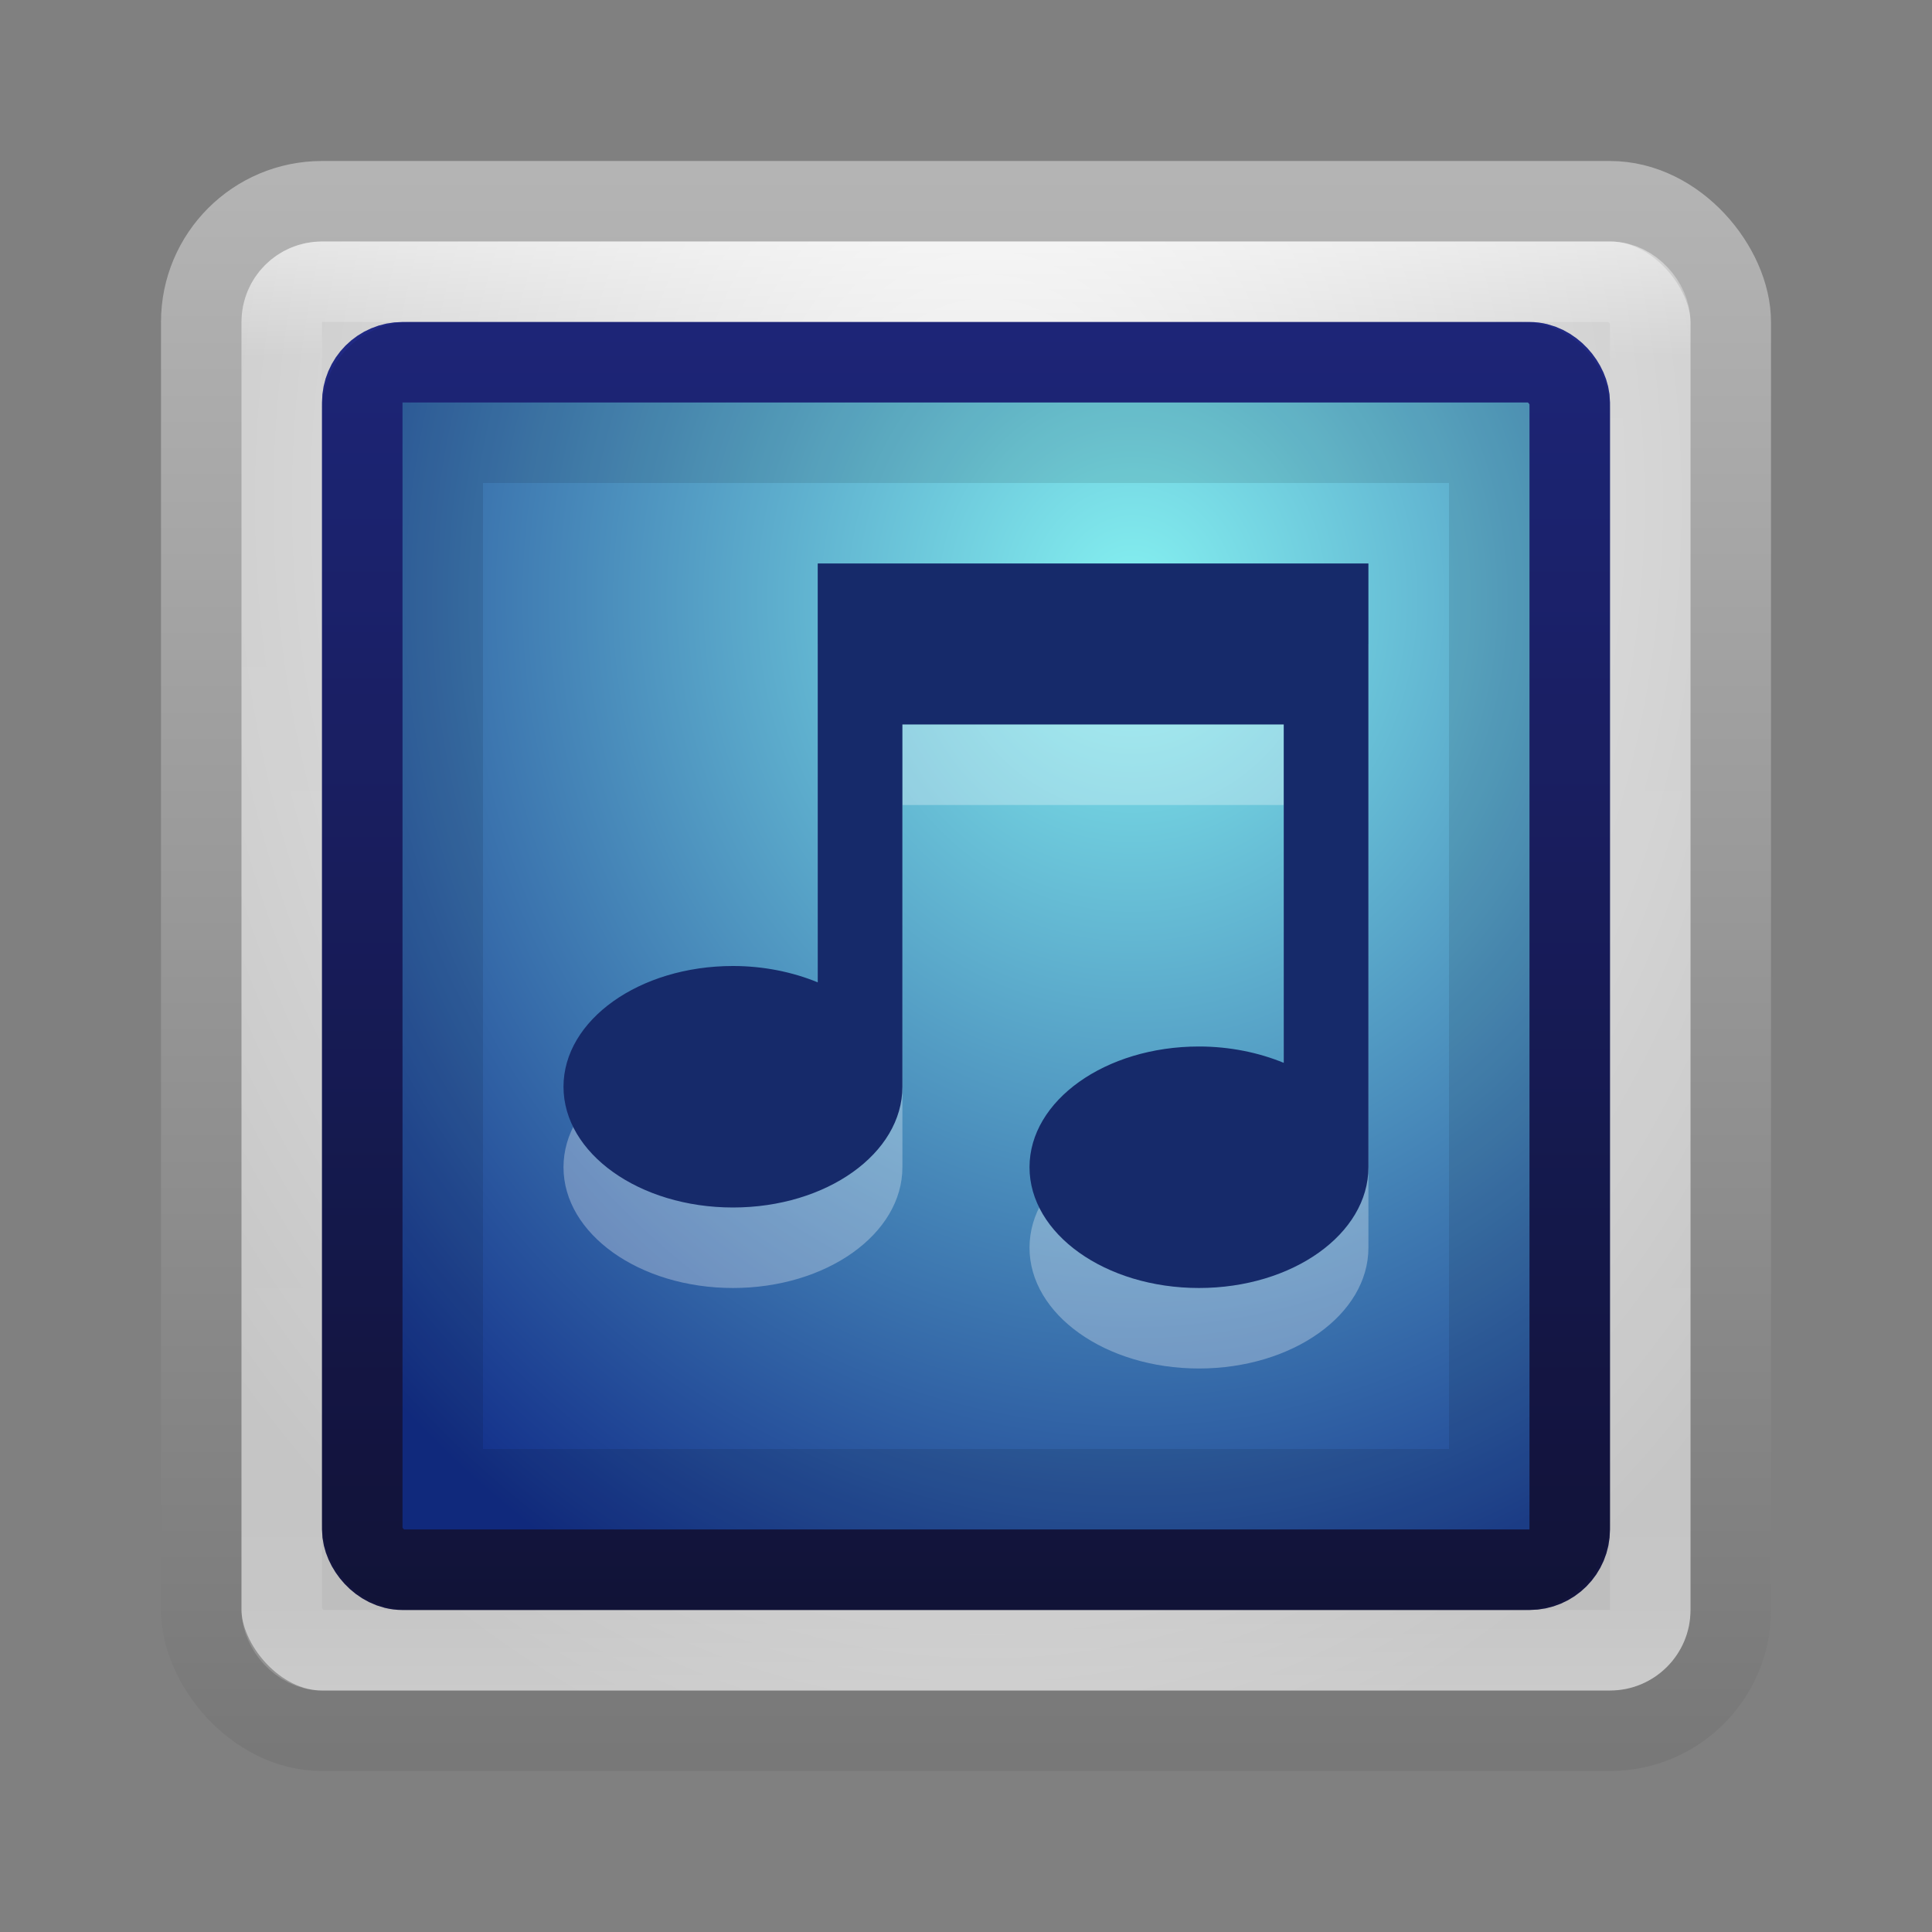 <?xml version="1.0" encoding="UTF-8" standalone="no"?>
<!-- Created with Inkscape (http://www.inkscape.org/) -->

<svg
   xmlns:dc="http://purl.org/dc/elements/1.1/"
   xmlns:cc="http://creativecommons.org/ns#"
   xmlns:rdf="http://www.w3.org/1999/02/22-rdf-syntax-ns#"
   xmlns:svg="http://www.w3.org/2000/svg"
   xmlns="http://www.w3.org/2000/svg"
   xmlns:xlink="http://www.w3.org/1999/xlink"
   xmlns:sodipodi="http://sodipodi.sourceforge.net/DTD/sodipodi-0.dtd"
   xmlns:inkscape="http://www.inkscape.org/namespaces/inkscape"
   width="24"
   height="24"
   id="svg3147"
   version="1.1"
   inkscape:version="0.48.3.1 r9886"
   sodipodi:docname="utilities-terminal.svg">
  <rect width="100%" height="100%" fill="#808080" stroke="none"/>
  <defs
     id="defs3149">
    <linearGradient
       id="linearGradient3797">
      <stop
         style="stop-color:#26309b;stop-opacity:1;"
         offset="0"
         id="stop3799" />
      <stop
         style="stop-color:#161848;stop-opacity:1;"
         offset="1"
         id="stop3801" />
    </linearGradient>
    <linearGradient
       id="linearGradient3789">
      <stop
         style="stop-color:#85f1f1;stop-opacity:1;"
         offset="0"
         id="stop3791" />
      <stop
         style="stop-color:#122e89;stop-opacity:1;"
         offset="1"
         id="stop3793" />
    </linearGradient>
    <linearGradient
       id="linearGradient3779">
      <stop
         style="stop-color:#787878;stop-opacity:1;"
         offset="0"
         id="stop3781" />
      <stop
         style="stop-color:#b4b4b4;stop-opacity:1;"
         offset="1"
         id="stop3783" />
    </linearGradient>
    <linearGradient
       id="linearGradient3771">
      <stop
         style="stop-color:#f5f5f5;stop-opacity:1;"
         offset="0"
         id="stop3773" />
      <stop
         style="stop-color:#bebebe;stop-opacity:1;"
         offset="1"
         id="stop3775" />
    </linearGradient>
    <linearGradient
       id="linearGradient4536">
      <stop
         style="stop-color:#ffffff;stop-opacity:1;"
         offset="0"
         id="stop4538" />
      <stop
         id="stop4546"
         offset="0.082"
         style="stop-color:#ffffff;stop-opacity:0.157;" />
      <stop
         id="stop4544"
         offset="0.936"
         style="stop-color:#ffffff;stop-opacity:0.235;" />
      <stop
         style="stop-color:#ffffff;stop-opacity:0.392;"
         offset="1"
         id="stop4540" />
    </linearGradient>
    <radialGradient
       inkscape:collect="always"
       xlink:href="#linearGradient3688-166-749"
       id="radialGradient3132"
       gradientUnits="userSpaceOnUse"
       gradientTransform="matrix(2.004,0,0,1.4,27.988,-17.4)"
       cx="4.993"
       cy="43.5"
       fx="4.993"
       fy="43.5"
       r="2.5" />
    <linearGradient
       id="linearGradient3688-166-749">
      <stop
         id="stop2883"
         style="stop-color:#181818;stop-opacity:1"
         offset="0" />
      <stop
         id="stop2885"
         style="stop-color:#181818;stop-opacity:0"
         offset="1" />
    </linearGradient>
    <radialGradient
       inkscape:collect="always"
       xlink:href="#linearGradient3688-464-309"
       id="radialGradient3134"
       gradientUnits="userSpaceOnUse"
       gradientTransform="matrix(2.004,0,0,1.4,-20.012,-104.4)"
       cx="4.993"
       cy="43.5"
       fx="4.993"
       fy="43.5"
       r="2.5" />
    <linearGradient
       id="linearGradient3688-464-309">
      <stop
         id="stop2889"
         style="stop-color:#181818;stop-opacity:1"
         offset="0" />
      <stop
         id="stop2891"
         style="stop-color:#181818;stop-opacity:0"
         offset="1" />
    </linearGradient>
    <linearGradient
       inkscape:collect="always"
       xlink:href="#linearGradient3702-501-757"
       id="linearGradient3136"
       gradientUnits="userSpaceOnUse"
       x1="25.058"
       y1="47.028"
       x2="25.058"
       y2="39.999" />
    <linearGradient
       id="linearGradient3702-501-757">
      <stop
         id="stop2895"
         style="stop-color:#181818;stop-opacity:0"
         offset="0" />
      <stop
         id="stop2897"
         style="stop-color:#181818;stop-opacity:1"
         offset="0.5" />
      <stop
         id="stop2899"
         style="stop-color:#181818;stop-opacity:0"
         offset="1" />
    </linearGradient>
    <linearGradient
       inkscape:collect="always"
       xlink:href="#linearGradient4536"
       id="linearGradient4542"
       x1="16.243"
       y1="1010.335"
       x2="16.243"
       y2="1028.316"
       gradientUnits="userSpaceOnUse"
       gradientTransform="translate(-2,21)" />
    <radialGradient
       inkscape:collect="always"
       xlink:href="#linearGradient3771"
       id="radialGradient3777"
       cx="12.072"
       cy="1034.596"
       fx="12.072"
       fy="1034.596"
       r="10"
       gradientUnits="userSpaceOnUse"
       gradientTransform="matrix(4.7972266e-6,1.629,-1.267,3.7315826e-6,1323.091,1014.927)" />
    <linearGradient
       inkscape:collect="always"
       xlink:href="#linearGradient3779"
       id="linearGradient3785"
       x1="7.225"
       y1="1050.165"
       x2="7.225"
       y2="1030.488"
       gradientUnits="userSpaceOnUse" />
    <radialGradient
       inkscape:collect="always"
       xlink:href="#linearGradient3789"
       id="radialGradient3795"
       cx="14.234"
       cy="1035.822"
       fx="14.234"
       fy="1035.822"
       r="8"
       gradientUnits="userSpaceOnUse"
       gradientTransform="matrix(1.3722856e-6,1.766,-1.613,1.2534368e-6,1684.848,1010.686)" />
    <linearGradient
       inkscape:collect="always"
       xlink:href="#linearGradient3797"
       id="linearGradient3803"
       x1="8.108"
       y1="1032.506"
       x2="8.108"
       y2="1048.298"
       gradientUnits="userSpaceOnUse"
       gradientTransform="translate(-2e-7,-1.787e-4)" />
    <linearGradient
       y2="30.875"
       x2="23"
       y1="-3.671"
       x1="23"
       gradientTransform="matrix(0.526,0,0,0.5,-0.842,1031.862)"
       gradientUnits="userSpaceOnUse"
       id="linearGradient3053"
       xlink:href="#linearGradient3814"
       inkscape:collect="always" />
    <linearGradient
       id="linearGradient3814">
      <stop
         style="stop-color:#b06121;stop-opacity:1;"
         offset="0"
         id="stop3816" />
      <stop
         style="stop-color:#973404;stop-opacity:1;"
         offset="1"
         id="stop3818" />
    </linearGradient>
  </defs>
  <sodipodi:namedview
     id="base"
     pagecolor="#ffffff"
     bordercolor="#666666"
     borderopacity="1.0"
     inkscape:pageopacity="0.0"
     inkscape:pageshadow="2"
     inkscape:zoom="6.9375"
     inkscape:cx="11.962349"
     inkscape:cy="9.2969612"
     inkscape:document-units="px"
     inkscape:current-layer="layer1"
     showgrid="false"
     inkscape:window-width="1280"
     inkscape:window-height="751"
     inkscape:window-x="0"
     inkscape:window-y="24"
     inkscape:window-maximized="1" />
  <g
     inkscape:label="Livello 1"
     inkscape:groupmode="layer"
     id="layer1"
     transform="translate(0,-1028.362)">
    <rect
       style="fill:url(#radialGradient3777);fill-opacity:1;stroke:url(#linearGradient3785);stroke-opacity:1"
       id="rect3163"
       width="19"
       height="19"
       x="2.5"
       y="1030.862"
       rx="1.5"
       ry="1.5" />
    <rect
       style="opacity:0.5;fill:none;stroke:url(#linearGradient4542);stroke-opacity:1"
       id="rect4534"
       width="17"
       height="17"
       x="3.5"
       y="1031.862"
       rx="0.5"
       ry="0.5" />
    <rect
       style="fill:url(#radialGradient3795);fill-opacity:1;stroke:url(#linearGradient3803);stroke-opacity:1"
       id="rect3787"
       width="15"
       height="15"
       x="4.5"
       y="1032.862"
       rx="0.5"
       ry="0.5" />
    <rect
       ry="0.1"
       rx="0.1"
       y="1033.362"
       x="5"
       height="14"
       width="14"
       id="rect3805"
       style="opacity:0.1;fill:none;fill-opacity:1;stroke:#000000;stroke-width:2;stroke-miterlimit:4;stroke-opacity:1;stroke-dasharray:none" />
    <rect
       style="opacity:0.15;fill:none;stroke:#000000;stroke-width:1;stroke-miterlimit:4;stroke-opacity:1;stroke-dasharray:none"
       id="rect3807"
       width="15"
       height="15"
       x="4.5"
       y="1032.862"
       rx="0.5"
       ry="0.5" />
    <path
       id="path3889"
       d="m 10.158,1036.362 0,2 0,3.203 c -0.309,-0.127 -0.67,-0.203 -1.053,-0.203 -1.163,0 -2.105,0.672 -2.105,1.5 0,0.828 0.943,1.5 2.105,1.5 1.163,0 2.105,-0.672 2.105,-1.5 l 0,-4.5 4.737,0 0,4.203 c -0.309,-0.127 -0.67,-0.203 -1.053,-0.203 -1.163,0 -2.105,0.672 -2.105,1.5 0,0.828 0.943,1.5 2.105,1.5 1.163,0 2.105,-0.672 2.105,-1.5 l 0,-6 0,-1.5 -6.842,0 z"
       style="fill:#ffffff;fill-opacity:1;fill-rule:nonzero;stroke:none;opacity:0.3"
       inkscape:connector-curvature="0" />
    <path
       inkscape:connector-curvature="0"
       style="fill:#162a6a;fill-opacity:1;fill-rule:nonzero;stroke:none"
       d="m 10.158,1035.362 0,2 0,3.203 c -0.309,-0.127 -0.67,-0.203 -1.053,-0.203 -1.163,0 -2.105,0.672 -2.105,1.5 0,0.828 0.943,1.5 2.105,1.5 1.163,0 2.105,-0.672 2.105,-1.5 l 0,-4.5 4.737,0 0,4.203 c -0.309,-0.127 -0.67,-0.203 -1.053,-0.203 -1.163,0 -2.105,0.672 -2.105,1.5 0,0.828 0.943,1.5 2.105,1.5 1.163,0 2.105,-0.672 2.105,-1.5 l 0,-6 0,-1.5 -6.842,0 z"
       id="path4060" />
  </g>
</svg>
